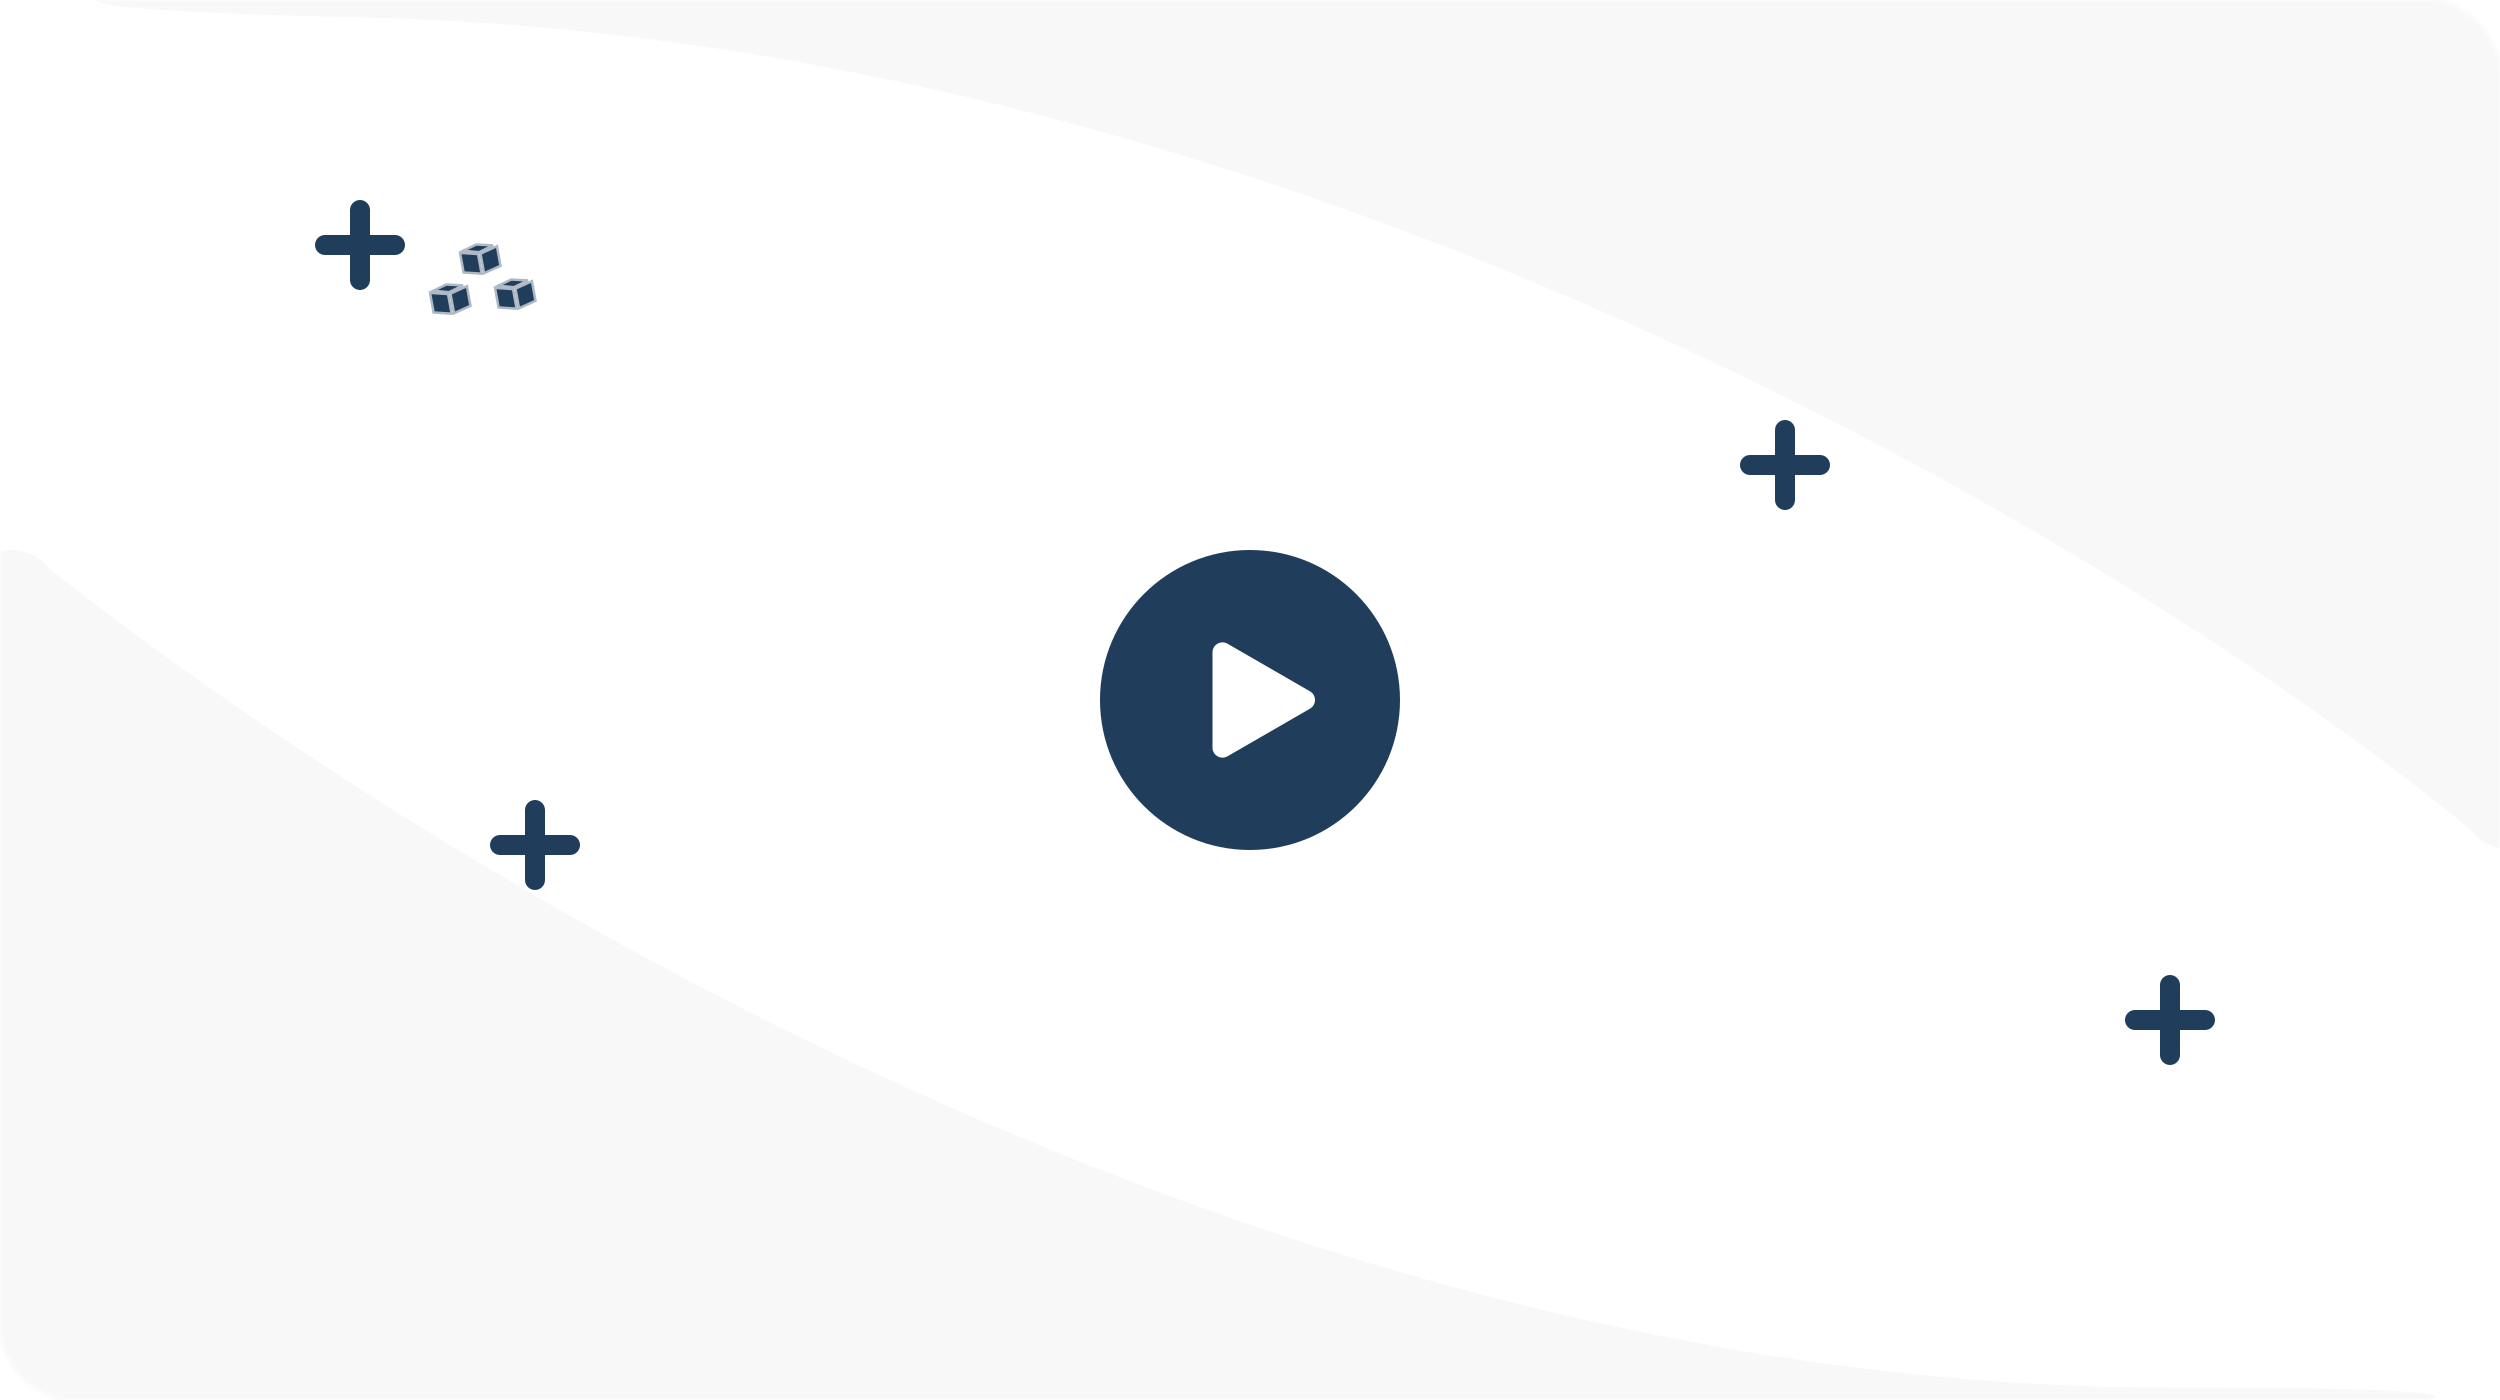 <svg width="500" height="280" viewBox="0 0 500 280" fill="none" xmlns="http://www.w3.org/2000/svg">
<mask id="mask0_1645_26211" style="mask-type:alpha" maskUnits="userSpaceOnUse" x="0" y="0" width="500" height="280">
<rect width="500" height="280" rx="14" fill="white"/>
</mask>
<g mask="url(#mask0_1645_26211)">
<rect x="-8" y="-6" width="516" height="293" fill="white"/>
<path d="M433.5 277.5C245.1 277.5 74.31 164.718 9.643 113.551C7.31 110.218 -0.457 106.251 -12.857 117.051C-28.357 130.551 -36.357 257.551 9.643 281.551C55.643 305.551 669 277.5 433.5 277.5Z" fill="#F8F8F8"/>
<path d="M72.223 3.479C260.579 7.536 430.769 113.559 494.319 166.106C496.58 169.489 504.259 173.622 516.889 163.091C532.676 149.928 543.409 23.13 497.936 -1.855C452.464 -26.84 -163.223 -1.591 72.223 3.479Z" fill="#F8F8F8"/>
</g>
<path fill-rule="evenodd" clip-rule="evenodd" d="M72 40C70.895 40 70 40.895 70 42V47H65C63.895 47 63 47.895 63 49C63 50.105 63.895 51 65 51H70V56C70 57.105 70.895 58 72 58C73.105 58 74 57.105 74 56V51H79C80.105 51 81 50.105 81 49C81 47.895 80.105 47 79 47H74V42C74 40.895 73.105 40 72 40Z" fill="#203D5C"/>
<path fill-rule="evenodd" clip-rule="evenodd" d="M434 195C432.895 195 432 195.895 432 197V202H427C425.895 202 425 202.895 425 204C425 205.105 425.895 206 427 206H432V211C432 212.105 432.895 213 434 213C435.105 213 436 212.105 436 211V206H441C442.105 206 443 205.105 443 204C443 202.895 442.105 202 441 202H436V197C436 195.895 435.105 195 434 195Z" fill="#203D5C"/>
<path fill-rule="evenodd" clip-rule="evenodd" d="M357 84C355.895 84 355 84.895 355 86V91H350C348.895 91 348 91.895 348 93C348 94.105 348.895 95 350 95H355V100C355 101.105 355.895 102 357 102C358.105 102 359 101.105 359 100V95H364C365.105 95 366 94.105 366 93C366 91.895 365.105 91 364 91H359V86C359 84.895 358.105 84 357 84Z" fill="#203D5C"/>
<path fill-rule="evenodd" clip-rule="evenodd" d="M107 160C105.895 160 105 160.895 105 162V167H100C98.895 167 98 167.895 98 169C98 170.105 98.895 171 100 171H105V176C105 177.105 105.895 178 107 178C108.105 178 109 177.105 109 176V171H114C115.105 171 116 170.105 116 169C116 167.895 115.105 167 114 167H109V162C109 160.895 108.105 160 107 160Z" fill="#203D5C"/>
<path d="M86.718 62.496L86.007 58.576L89.606 58.812L90.318 62.733L86.718 62.496Z" fill="#203D5C" stroke="#AFB9C4" stroke-width="0.5"/>
<path d="M94.097 61.158L93.386 57.237L90.099 58.723L90.81 62.643L94.097 61.158Z" fill="#203D5C" stroke="#AFB9C4" stroke-width="0.5"/>
<path d="M89.794 58.443L86.635 58.143L89.264 56.905L92.595 57.077L89.794 58.443Z" fill="#203D5C" stroke="#AFB9C4" stroke-width="0.5"/>
<path d="M92.718 54.496L92.007 50.576L95.606 50.812L96.318 54.733L92.718 54.496Z" fill="#203D5C" stroke="#AFB9C4" stroke-width="0.5"/>
<path d="M100.097 53.158L99.386 49.237L96.099 50.723L96.81 54.643L100.097 53.158Z" fill="#203D5C" stroke="#AFB9C4" stroke-width="0.5"/>
<path d="M95.794 50.443L92.635 50.143L95.264 48.905L98.595 49.077L95.794 50.443Z" fill="#203D5C" stroke="#AFB9C4" stroke-width="0.5"/>
<path d="M99.718 61.496L99.007 57.576L102.606 57.812L103.318 61.733L99.718 61.496Z" fill="#203D5C" stroke="#AFB9C4" stroke-width="0.5"/>
<path d="M107.097 60.158L106.386 56.237L103.098 57.723L103.81 61.643L107.097 60.158Z" fill="#203D5C" stroke="#AFB9C4" stroke-width="0.5"/>
<path d="M102.794 57.443L99.635 57.143L102.264 55.905L105.595 56.077L102.794 57.443Z" fill="#203D5C" stroke="#AFB9C4" stroke-width="0.5"/>
<g filter="url(#filter0_d_1645_26211)">
<circle cx="250" cy="140" r="30" fill="#203D5C"/>
</g>
<path d="M262 138.268C263.333 139.038 263.333 140.962 262 141.732L245.5 151.258C244.167 152.028 242.5 151.066 242.5 149.526V130.474C242.5 128.934 244.167 127.972 245.5 128.742L262 138.268Z" fill="white"/>
<defs>
<filter id="filter0_d_1645_26211" x="208" y="98" width="84" height="84" filterUnits="userSpaceOnUse" color-interpolation-filters="sRGB">
<feFlood flood-opacity="0" result="BackgroundImageFix"/>
<feColorMatrix in="SourceAlpha" type="matrix" values="0 0 0 0 0 0 0 0 0 0 0 0 0 0 0 0 0 0 127 0" result="hardAlpha"/>
<feOffset/>
<feGaussianBlur stdDeviation="6"/>
<feColorMatrix type="matrix" values="0 0 0 0 0.184 0 0 0 0 0.184 0 0 0 0 0.184 0 0 0 0.12 0"/>
<feBlend mode="normal" in2="BackgroundImageFix" result="effect1_dropShadow_1645_26211"/>
<feBlend mode="normal" in="SourceGraphic" in2="effect1_dropShadow_1645_26211" result="shape"/>
</filter>
</defs>
</svg>
